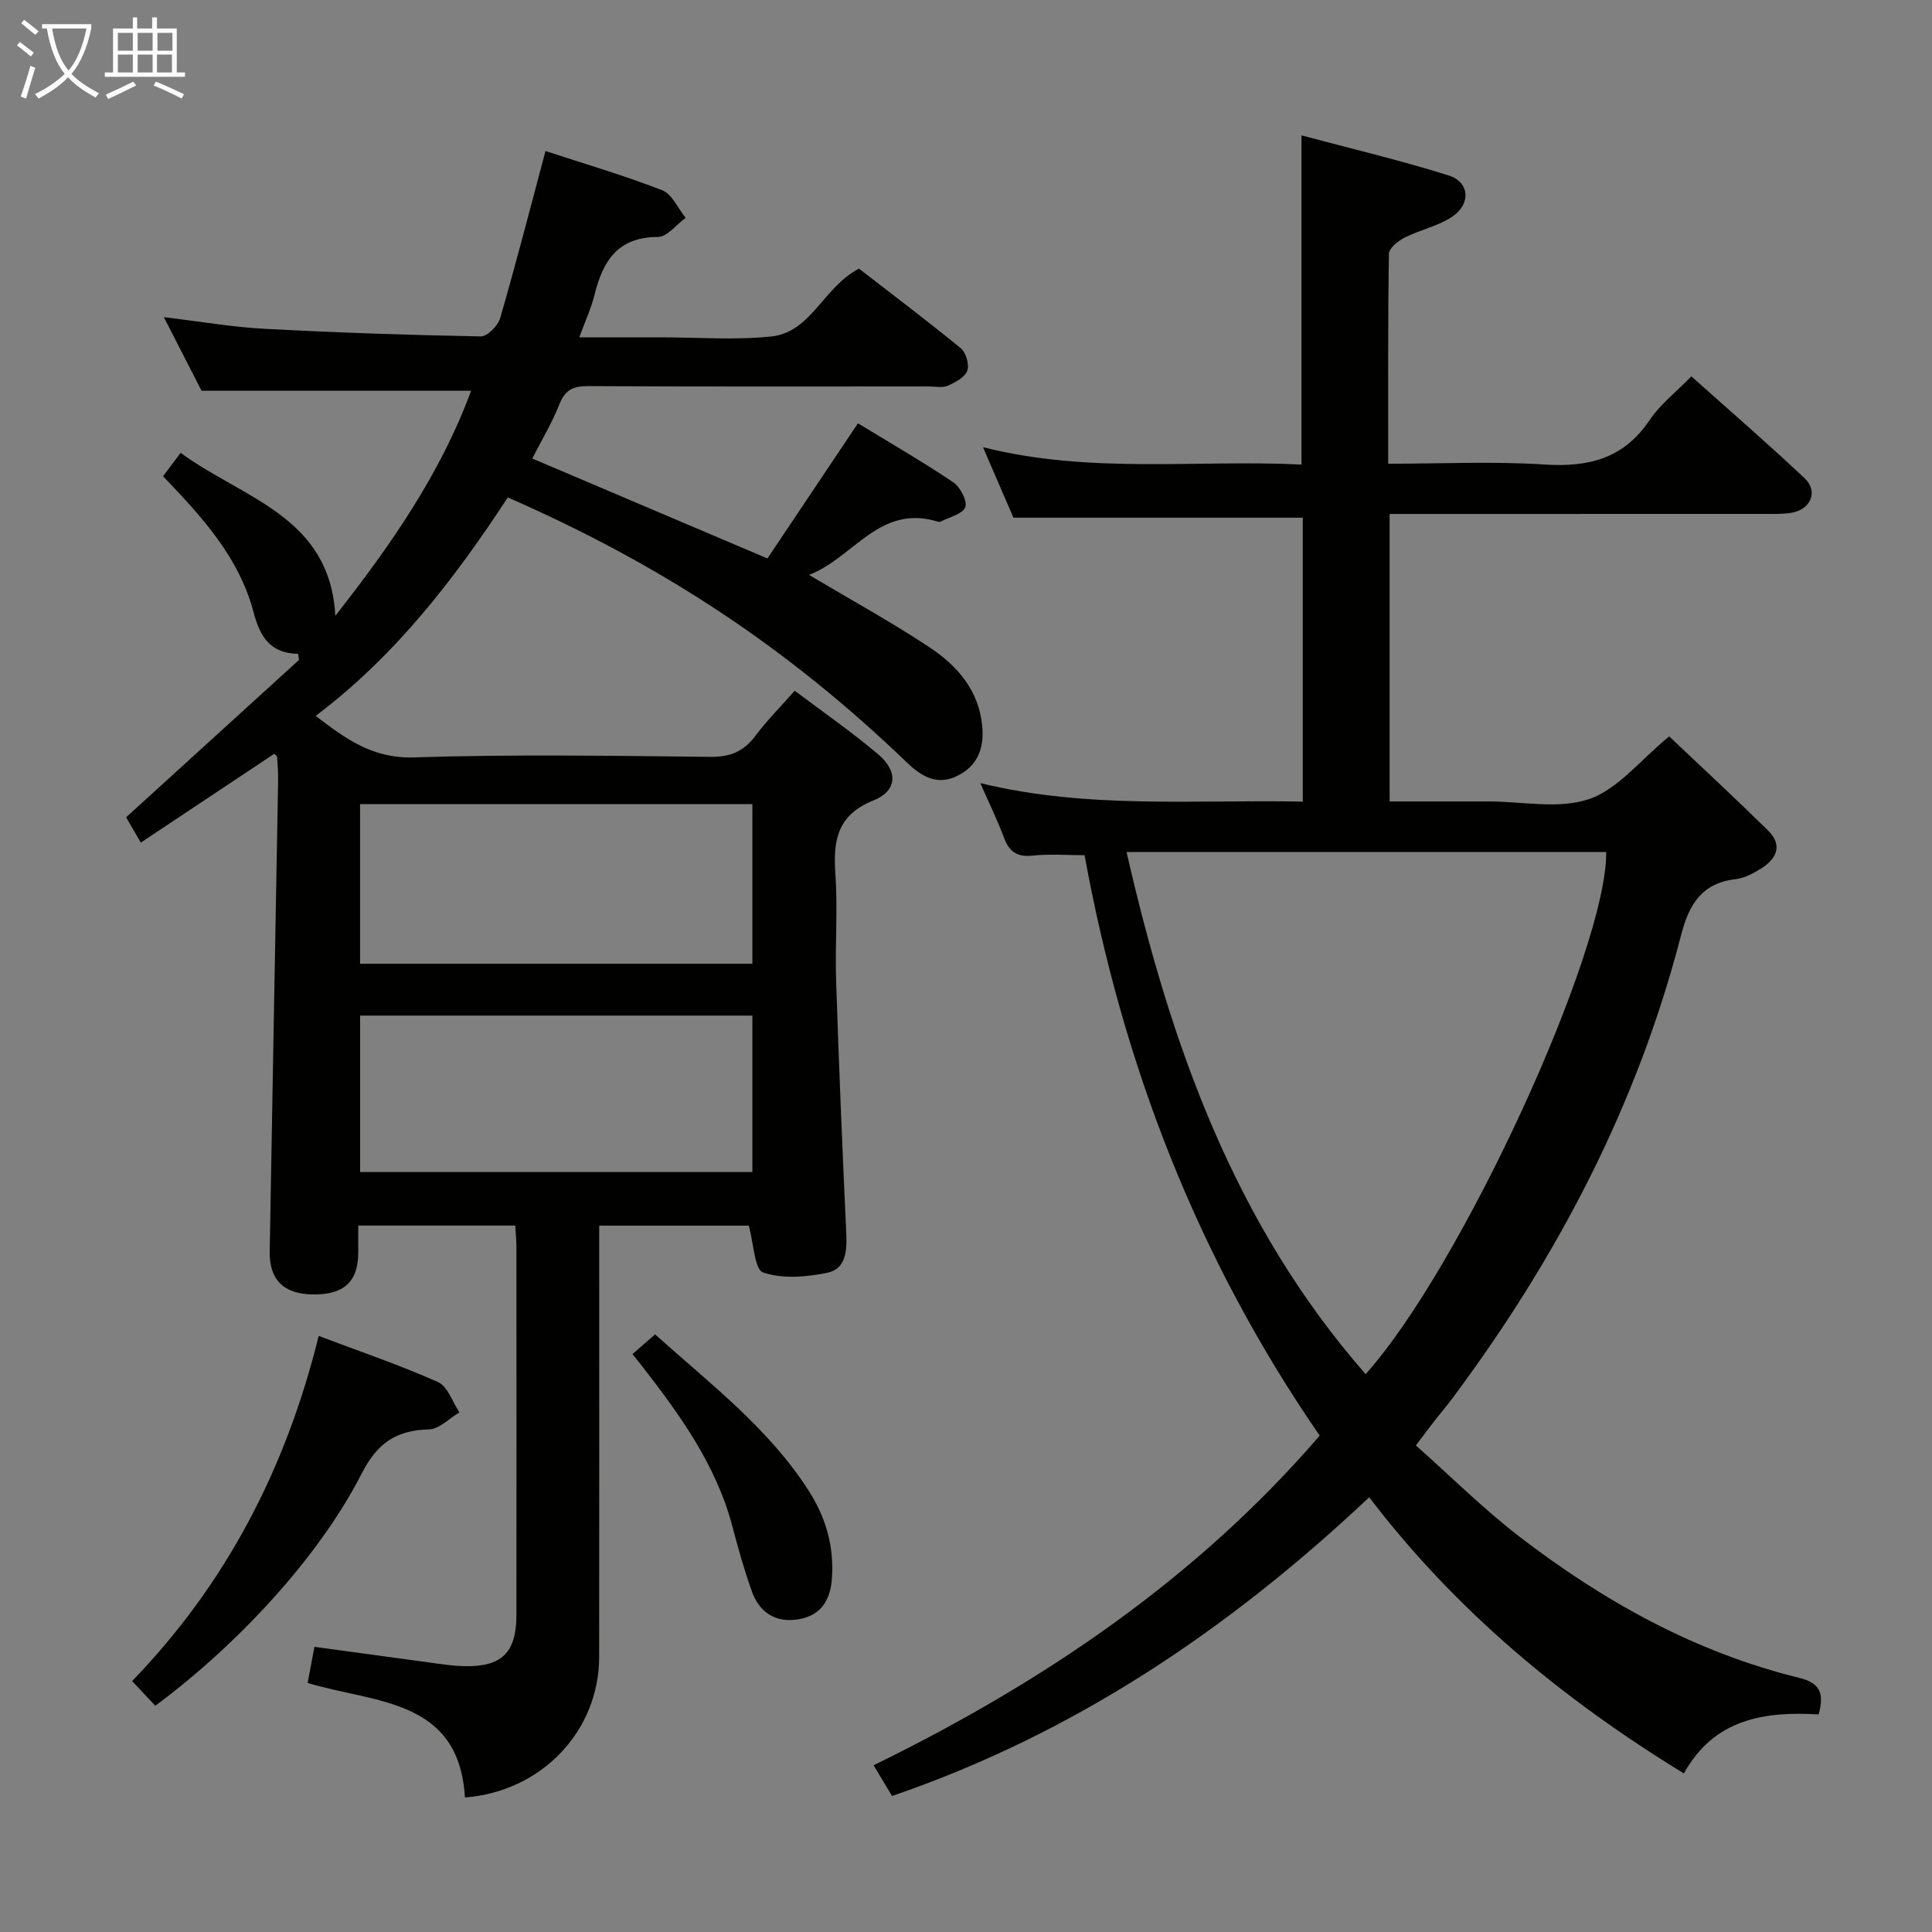<svg enable-background="new 0 0 400 400" viewBox="0 0 400 400" xmlns="http://www.w3.org/2000/svg"><rect x="0" y="0" width="400" height="400" fill="#808080" stroke="none"/><g fill="#010100"><path d="m155.03 253.76c-9.8 0-20.21 0-30.97 0v8.79c0 26.83.02 53.66-.01 80.49-.02 15.29-11.82 27.86-27.79 29.11-1.22-20.52-18.59-19.5-32.57-23.71.47-2.48.91-4.86 1.41-7.48 8.37 1.14 16.39 2.25 24.42 3.33 2.14.29 4.29.61 6.44.67 7.9.21 10.95-2.74 10.96-10.61.03-25.33.01-50.66 0-75.99 0-1.46-.15-2.91-.24-4.62-10.85 0-21.42 0-32.51 0 0 2.11.01 3.9 0 5.69-.04 5.97-3 8.66-9.43 8.57-5.98-.08-9-3.02-8.9-8.88.56-32.45 1.16-64.91 1.74-97.36.03-1.66-.09-3.33-.2-4.98-.02-.26-.4-.49-.59-.72-9.1 6.05-18.19 12.1-27.64 18.39-1.21-2.09-2.18-3.76-3.04-5.24 12.05-10.96 23.92-21.77 35.79-32.57-.06-.42-.12-.84-.18-1.27-6-.09-7.97-3.88-9.22-8.61-3-11.37-10.67-19.74-18.74-28.16 1.12-1.49 2.17-2.89 3.64-4.85 12.82 9.47 30.93 13.08 32.02 33.75 11.39-14.49 21.78-29.38 28.12-46.6-18.33 0-36.63 0-55.81 0-2.1-4.11-4.73-9.23-7.81-15.24 7.48.9 14.1 2.05 20.76 2.41 14.94.8 29.9 1.3 44.86 1.58 1.36.03 3.56-2.22 4.02-3.8 3.27-11.29 6.2-22.67 9.38-34.58 7.71 2.53 16.06 4.98 24.15 8.11 2.05.79 3.26 3.75 4.86 5.72-1.92 1.39-3.83 3.96-5.75 3.96-8.34.01-11.4 5.03-13.12 12.01-.67 2.7-1.86 5.27-3.14 8.77h10.21 6.5c7.67 0 15.4.61 22.98-.17 8.36-.86 10.78-10.21 18.22-14.05 6.76 5.24 14.03 10.71 21.06 16.47 1.08.89 1.82 3.4 1.35 4.66-.5 1.37-2.47 2.43-4.03 3.11-1.13.49-2.63.15-3.96.15-23.5 0-47 .06-70.49-.07-3.08-.02-4.78.76-5.96 3.76-1.51 3.82-3.66 7.39-5.62 11.23 16.13 6.85 32.1 13.64 48.69 20.69 6.15-9.18 12.23-18.26 18.74-27.98 6.57 4.01 13.28 7.88 19.7 12.19 1.46.98 3 3.89 2.52 5.18-.53 1.43-3.32 2.04-5.13 2.99-.13.07-.34.07-.49.02-12.14-3.8-17.57 7.56-26.74 11 8.75 5.21 17.05 9.76 24.9 14.96 5.78 3.83 10.3 8.92 10.98 16.44.43 4.68-1.12 8.32-5.35 10.3-4.01 1.89-7.2.09-10.23-2.83-24.62-23.66-50.49-40.82-82.65-54.9-10.99 16.77-23.18 32.7-39.78 45.23 6.36 4.88 11.91 8.86 20.3 8.59 20.48-.65 40.99-.33 61.49-.11 4.11.04 6.88-1.17 9.29-4.4 2.36-3.17 5.19-5.99 8.1-9.29 6.03 4.55 11.93 8.61 17.35 13.23 4.08 3.47 3.86 7.51-1.01 9.46-7.61 3.05-8.4 8.36-7.92 15.33.51 7.3-.09 14.66.15 21.99.57 17.45 1.29 34.89 2.1 52.33.17 3.62-.07 7.37-3.91 8.16-4.32.89-9.28 1.31-13.29-.05-1.81-.63-1.97-6.07-2.98-9.7zm.74-87.28c-27.29 0-54.16 0-81.22 0v33.05h81.22c0-11.06 0-21.83 0-33.05zm0 43.79c-27.32 0-54.19 0-81.21 0v32.39h81.21c0-10.86 0-21.43 0-32.39z"/><path d="m283.48 309.99c-29.16 27.47-61.17 48.97-98.79 61.85-1.37-2.29-2.47-4.12-3.82-6.36 35.06-17.15 66.78-38.55 92.36-68.25-25.12-36.44-40.71-76.47-48.68-120.17-3.57 0-7.22-.29-10.8.09-3.27.35-4.84-.89-5.92-3.8-1.33-3.58-3.03-7.02-4.87-11.22 22.26 5.44 44.43 3.38 66.77 3.84 0-19.96 0-39.4 0-58.79-19.76 0-39.47 0-59.91 0-1.75-4.04-3.83-8.86-6.3-14.59 22.25 5.6 44.07 2.53 65.94 3.59 0-22.63 0-44.83 0-68.15 10.22 2.73 20.46 5.15 30.48 8.3 4.31 1.36 4.66 5.86.77 8.5-2.92 1.99-6.67 2.73-9.88 4.35-1.36.69-3.25 2.2-3.27 3.37-.22 14.29-.15 28.59-.15 43.46 11.08 0 21.72-.53 32.28.16 9.14.6 16.47-1.18 21.85-9.2 2.18-3.26 5.46-5.78 8.64-9.05 7.99 7.15 15.88 13.96 23.45 21.1 2.9 2.74 1.26 6.53-2.82 7.16-1.8.28-3.65.22-5.48.22-23.83.01-47.65.01-71.48.01-1.95 0-3.89 0-6.14 0v59.52h20.47c7 0 14.56 1.65 20.83-.49 5.94-2.03 10.53-8.02 16.58-12.98 6.55 6.21 13.58 12.72 20.4 19.42 3.28 3.22 1.77 6.03-1.6 8.08-1.54.94-3.3 1.86-5.04 2.06-7.04.82-9.67 5.24-11.31 11.62-9.1 35.26-25.69 66.89-47.4 95.95-1.1 1.47-2.29 2.86-3.42 4.3-1.12 1.44-2.21 2.9-4.08 5.37 7.14 6.33 13.94 13.12 21.5 18.93 17.41 13.37 36.39 23.93 57.9 29.2 4.41 1.08 5.15 3.33 3.99 7.56-11.1-.65-21.6.83-27.9 12.22-25.08-15.34-47.21-33.66-65.15-57.18zm-.74-25.49c19.72-21.95 49.97-87.67 49.81-108.1-33.05 0-66.1 0-99.31 0 9.07 39.61 22.21 76.95 49.5 108.1z"/><path d="m32.15 353.16c-1.41-1.5-2.87-3.06-4.8-5.11 19.4-20.06 31.83-43.89 38.63-71.46 8.47 3.2 16.75 6.01 24.7 9.55 2.01.9 2.99 4.12 4.44 6.27-2.1 1.24-4.17 3.48-6.31 3.53-6.79.18-10.7 2.81-13.95 9.18-8.8 17.23-25.6 35.35-42.71 48.04z"/><path d="m130.95 280.35c1.55-1.35 3.02-2.63 4.68-4.08 11.43 10.27 23.56 19.45 31.86 32.46 3.51 5.5 5.19 11.42 4.76 17.97-.3 4.51-2.21 7.73-6.83 8.54-4.76.83-8.18-1.34-9.77-5.8-1.56-4.36-2.81-8.84-3.99-13.32-3.38-12.89-11-23.35-18.99-33.62-.51-.65-1.03-1.29-1.72-2.15z"/></g><path d="m6.4 11.7c-1-.8-1.9-1.6-2.9-2.3l.6-.7c.9.7 1.9 1.4 2.9 2.2zm-2.1 8.3c.7-2.1 1.4-4.2 2-6.4.2.1.6.3 1 .4-.7 2.3-1.3 4.4-1.9 6.4zm3-12.8c-1.1-.9-2.1-1.7-2.9-2.4l.6-.7c1 .8 2 1.5 3 2.4zm1.4-1.3v-.9h10.2v.9c-.9 4.2-2.3 7.3-4.1 9.4 1.3 1.4 3.2 2.7 5.7 4-.2.2-.4.5-.7.9-2.5-1.4-4.4-2.7-5.7-4.2-1.4 1.5-3.5 3-6.1 4.4 0 0 0 0-.1-.1-.3-.4-.5-.7-.7-.8 2.7-1.3 4.7-2.8 6.2-4.2-1.8-2.2-3-5.3-3.7-9.4zm9.2 0h-7.1c.6 3.8 1.7 6.7 3.4 8.7 1.7-2 2.9-4.8 3.7-8.7z" fill="#fafbfa"/><path d="m31.6 3.6h.9v2.3h4.1v9.1h1.7v.9h-16.6v-.9h1.7v-9.1h4.1v-2.3h.9v2.3h3.1v-2.3zm-4 13.3.6.8c-1.9.9-3.8 1.9-5.8 2.8-.2-.3-.3-.6-.5-.9 2-.9 3.9-1.8 5.7-2.7zm-3.2-10.1v3.7h3.1v-3.7zm0 4.5v3.7h3.1v-3.7zm4.1-4.5v3.7h3.1v-3.7zm0 4.5v3.7h3.1v-3.7zm9.1 9.1c-2.1-1.1-4.1-2-5.8-2.7l.5-.8c2.2.9 4.1 1.8 5.8 2.6zm-1.9-13.6h-3.1v3.7h3.1zm-3.2 4.5v3.7h3.1v-3.7z" fill="#fafbfa"/></svg>